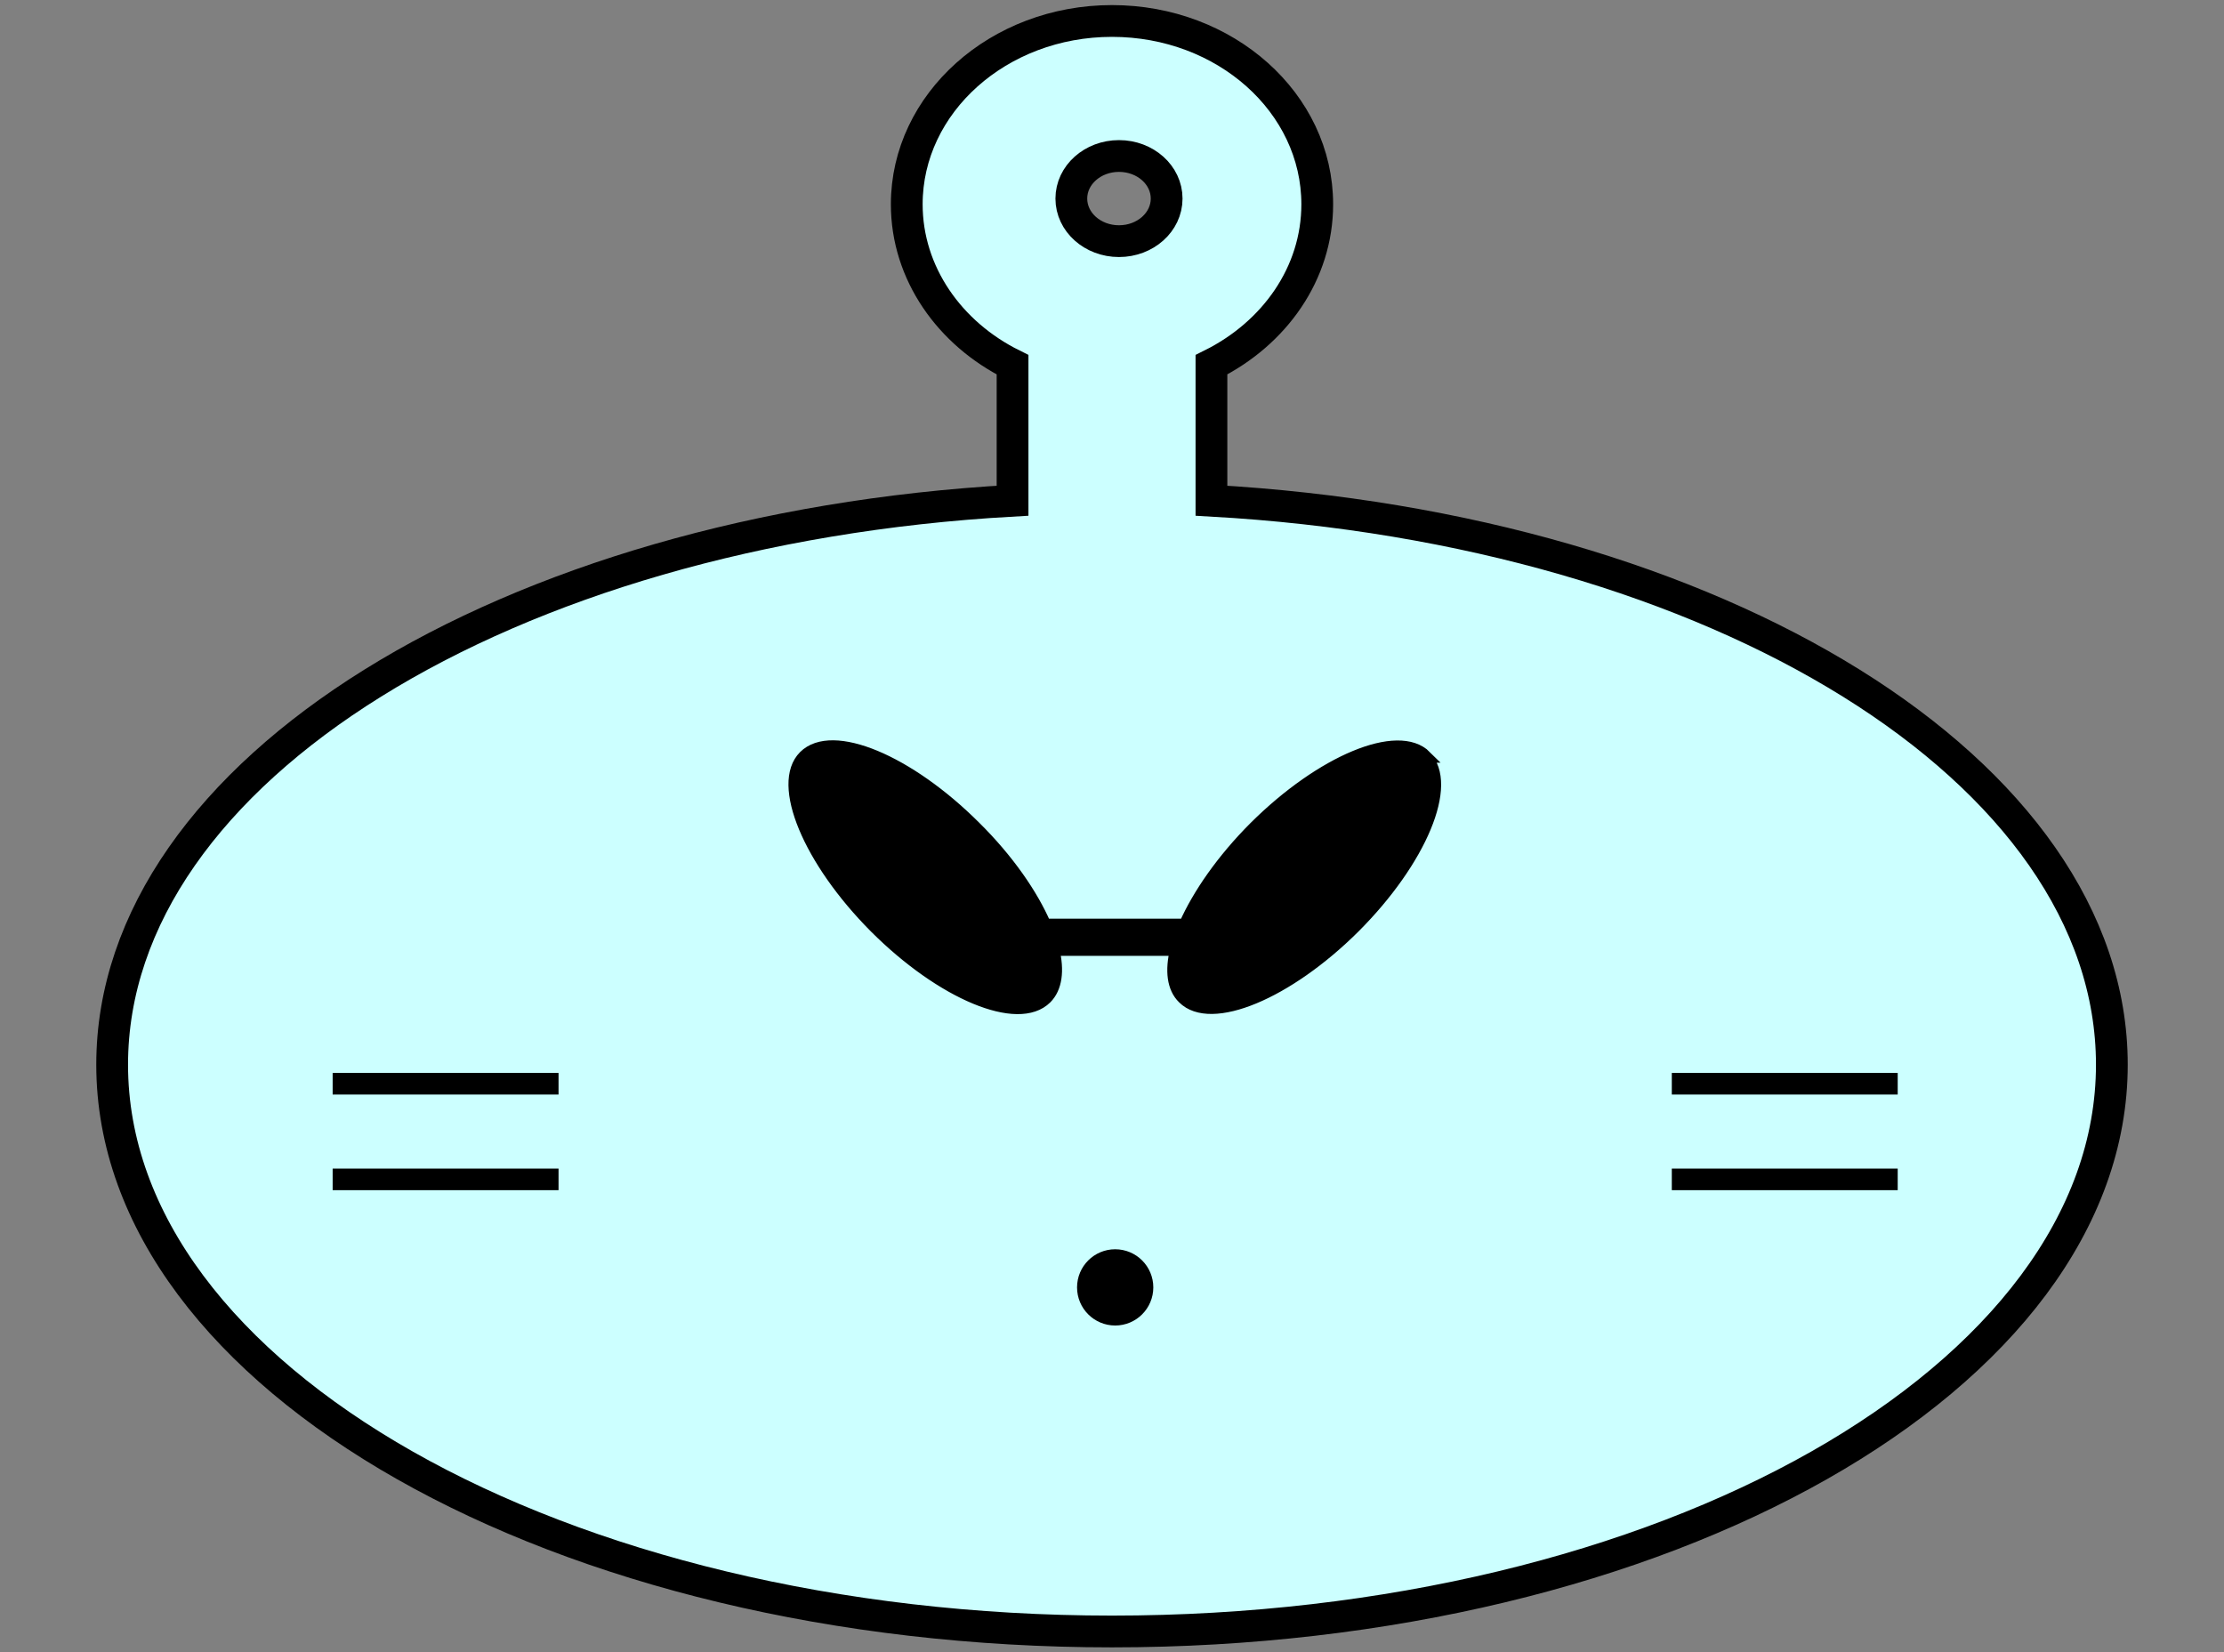 <?xml version="1.0" encoding="UTF-8"?>
<svg id="_아이콘" data-name="아이콘" xmlns="http://www.w3.org/2000/svg" width="70" height="52" viewBox="0 0 70 52">
  <rect x="0" y="0" width="70" height="52" fill="#808080" stroke="none"/>
  <path d="M38.13,15.76v-4.28c1.99-.99,3.33-2.88,3.33-5.05,0-3.19-2.89-5.77-6.46-5.77s-6.46,2.59-6.46,5.77c0,2.17,1.35,4.07,3.33,5.05v4.28c-15.91.89-28.34,8.5-28.34,17.75,0,9.85,14.09,17.84,31.47,17.84s31.47-7.99,31.47-17.84c0-9.25-12.43-16.86-28.34-17.75ZM35.22,7.59c-.83,0-1.5-.6-1.5-1.34s.67-1.34,1.5-1.34,1.5.6,1.5,1.34-.67,1.34-1.5,1.34Z" fill="#cff" stroke="#000" stroke-miterlimit="10"/>
  <path d="M44.87,23.81c-.86-.86-3.27.14-5.37,2.23-1.02,1.02-1.78,2.12-2.2,3.07h-4.41c-.41-.95-1.17-2.05-2.2-3.07-2.1-2.1-4.5-3.1-5.37-2.23-.86.86.14,3.27,2.23,5.37,2.1,2.1,4.5,3.1,5.37,2.23.32-.32.39-.86.23-1.52h3.87c-.16.66-.1,1.2.23,1.52.86.86,3.27-.14,5.37-2.23,2.1-2.1,3.1-4.5,2.23-5.37Z" stroke="#000" stroke-miterlimit="10" stroke-width=".39"/>
  <circle cx="35.1" cy="40.52" r=".86" stroke="#000" stroke-miterlimit="10" stroke-width=".68"/>
  <line x1="10.47" y1="34.11" x2="17.58" y2="34.11" stroke="#000" stroke-miterlimit="10" stroke-width=".68"/>
  <line x1="10.47" y1="37.12" x2="17.58" y2="37.12" stroke="#000" stroke-miterlimit="10" stroke-width=".68"/>
  <line x1="52.62" y1="34.11" x2="59.73" y2="34.11" stroke="#000" stroke-miterlimit="10" stroke-width=".68"/>
  <line x1="52.62" y1="37.12" x2="59.73" y2="37.12" stroke="#000" stroke-miterlimit="10" stroke-width=".68"/>
</svg>